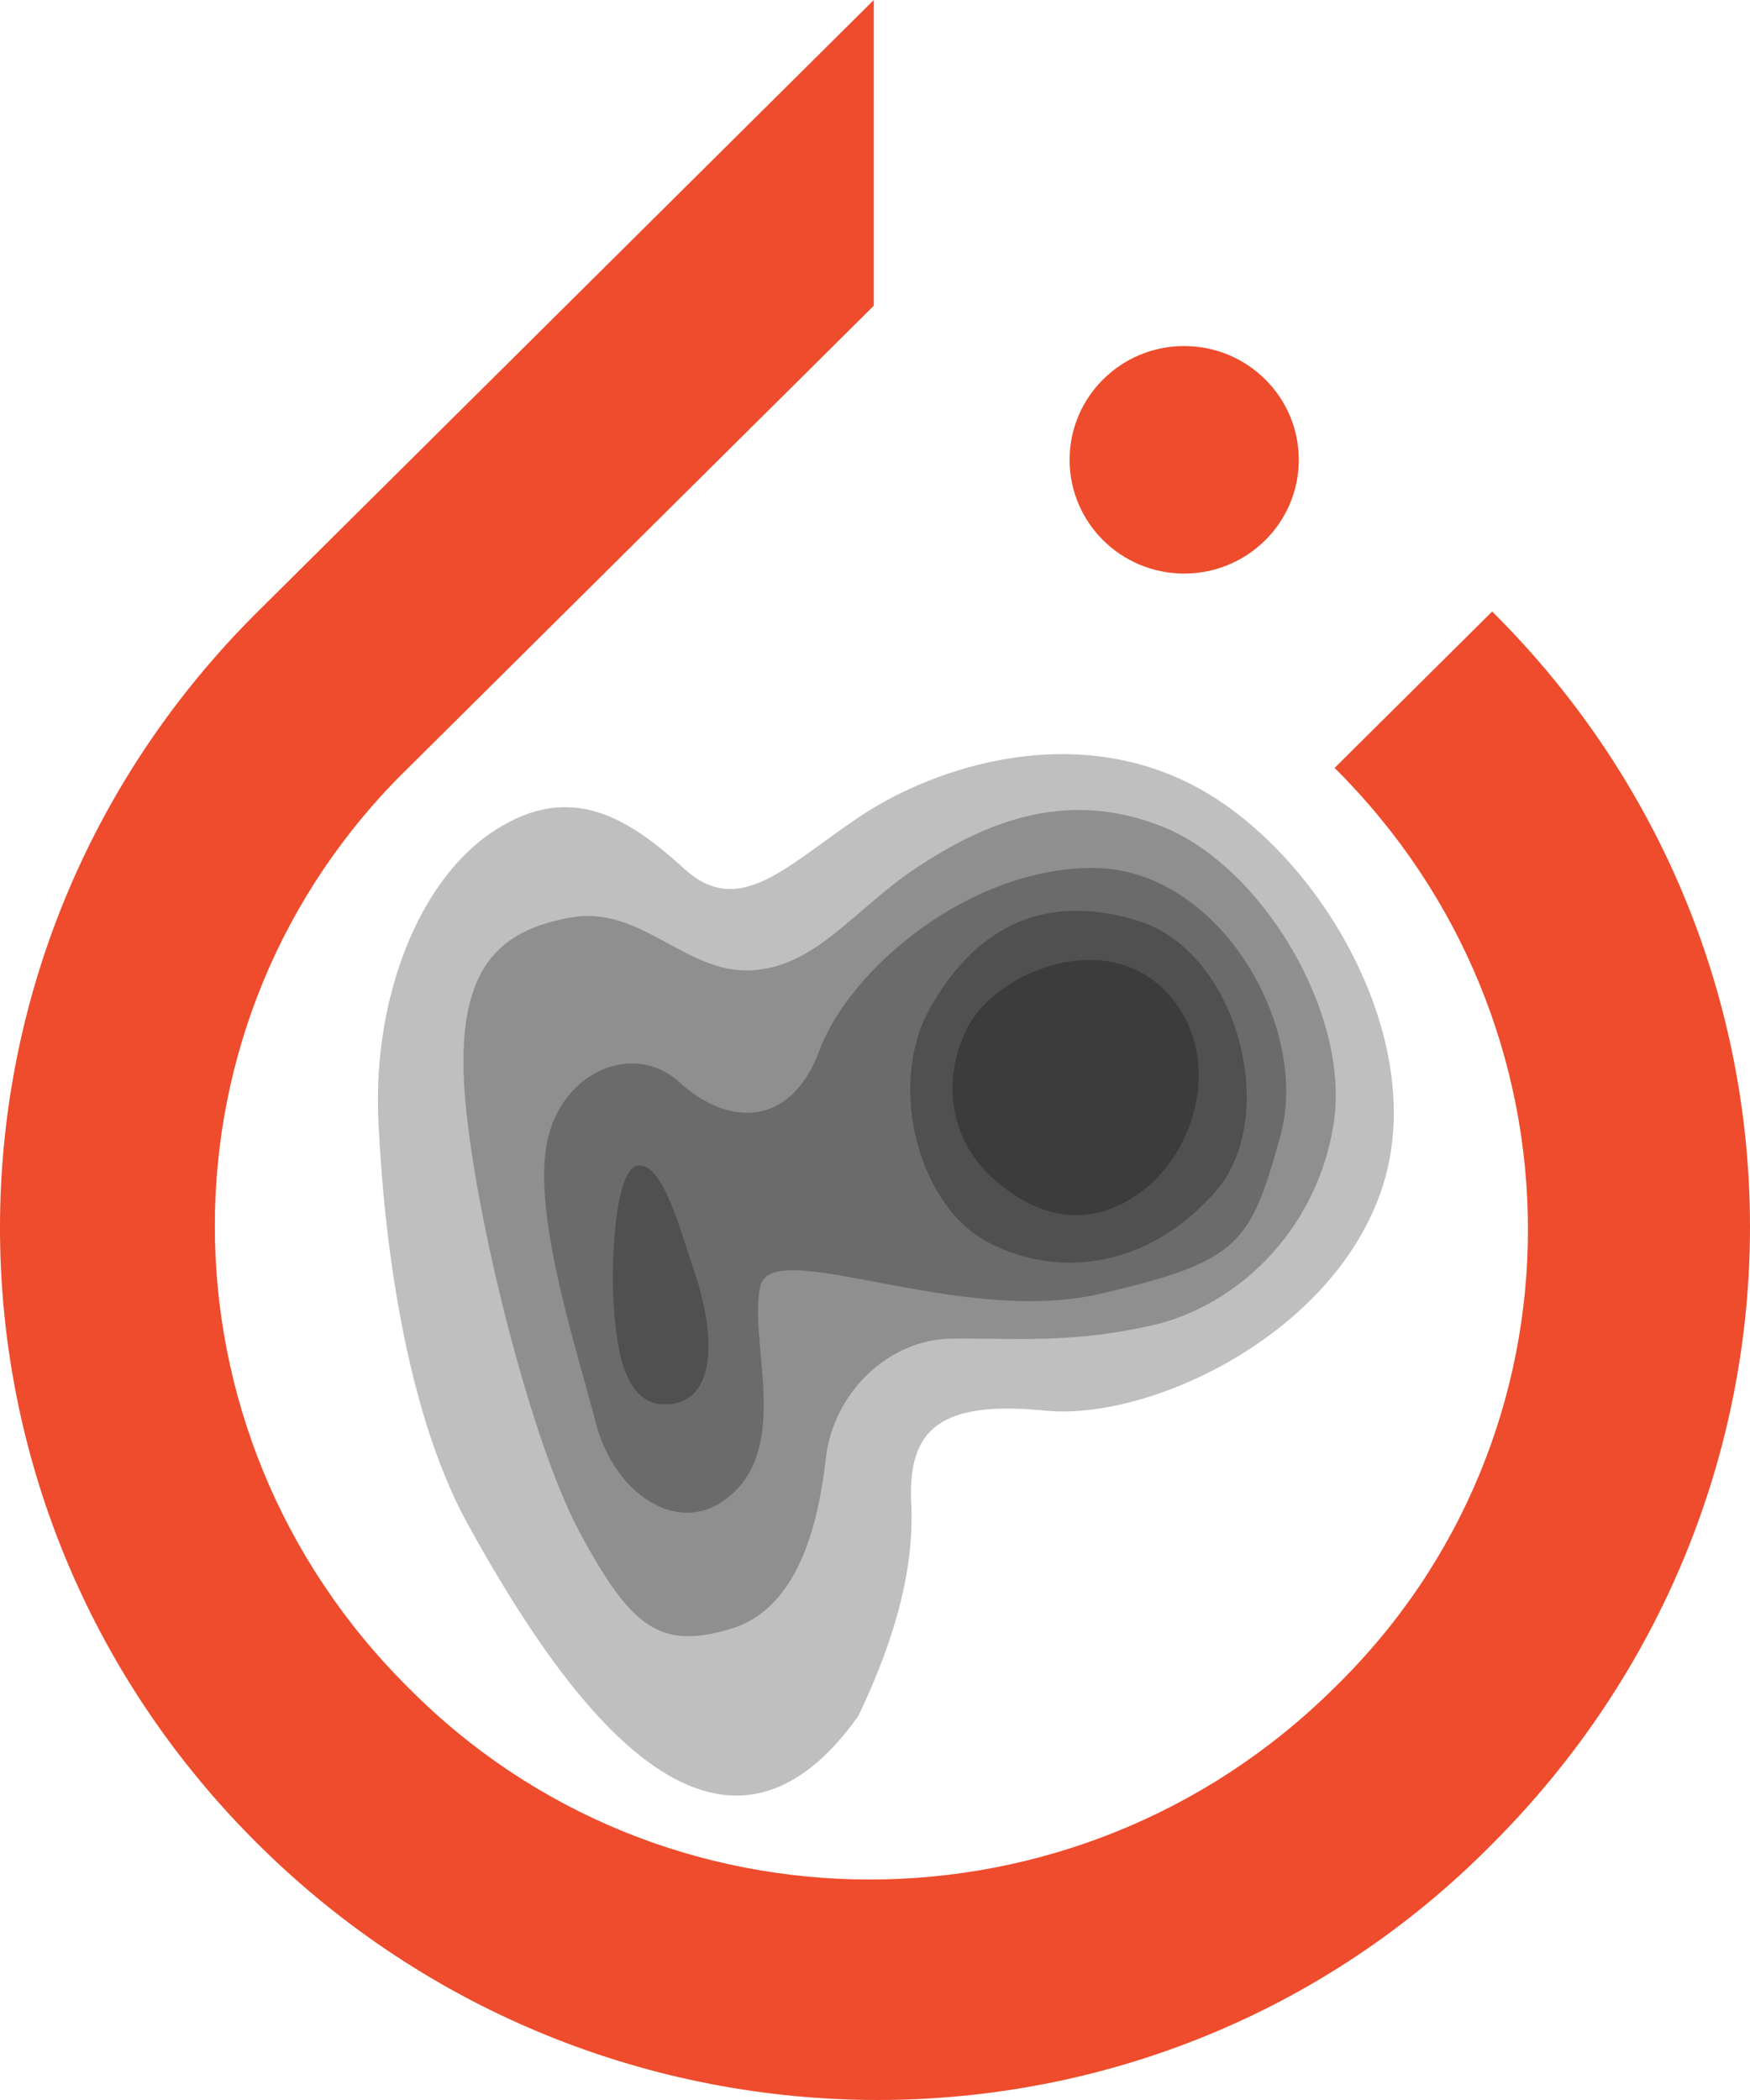 <?xml version="1.0" encoding="UTF-8" standalone="no"?>
<svg
   width="100"
   height="120"
   viewBox="0 0 100 120"
   version="1.1"
   id="svg14"
   xmlns="http://www.w3.org/2000/svg"
   xmlns:svg="http://www.w3.org/2000/svg">
  <path
     style="fill:#ee4c2c"
     d="M 49.931,0 14.734,34.944 c -19.646,19.503 -19.646,50.925 0,70.428 19.646,19.503 51.296,19.503 70.532,0 19.645,-19.639 19.645,-50.925 0,-70.428 l -9.004,8.938 c 14.734,14.627 14.734,38.192 0,52.549 -14.734,14.627 -38.474,14.627 -52.935,0 -14.734,-14.627 -14.734,-38.192 0,-52.549 l 23.331,-23.16 3.272,-3.251 z m 17.736,19.774 c -3.617,0 -6.547,2.912 -6.547,6.502 0,3.59 2.93,6.499 6.547,6.499 3.617,0 6.55,-2.909 6.55,-6.499 0,-3.59 -2.933,-6.502 -6.55,-6.502 z"
     id="pytorch" />
  <path
     style="fill:#000000;fill-opacity:0.25"
     d="m 26.582,86.825 c -3.424,-6.434 -4.655,-15.97 -4.963,-22.874 -0.308,-6.904 2.301,-13.713 6.679,-16.518 4.378,-2.806 7.653,-0.652 10.83,2.234 3.177,2.885 5.927,-0.321 10.136,-3.093 4.209,-2.772 12.093,-5.368 19.119,-1.591 7.026,3.776 13.369,14.488 10.596,22.9 -2.773,8.411 -13.293,13.313 -19.238,12.724 -5.945,-0.589 -7.891,0.993 -7.671,5.315 0.22,4.322 -1.364,8.652 -3.021,12.133 -8.323,11.684 -17.259,-1.727 -22.467,-11.229 z"
     id="path13714" />
  <path
     style="fill:#000000;fill-opacity:0.25"
     d="m 47.198,83.284 c -0.424,3.654 -1.5,8.635 -5.487,9.808 -3.987,1.174 -5.652,-0.053 -8.613,-5.583 -2.961,-5.53 -6.316,-19.488 -6.593,-25.847 -0.277,-6.359 1.999,-8.475 6.051,-9.226 4.052,-0.751 6.588,3.192 10.34,3.013 3.752,-0.179 5.898,-3.503 9.499,-5.879 3.601,-2.376 8.333,-4.619 14.052,-2.324 5.719,2.295 10.776,10.783 9.751,17.04 -1.026,6.257 -5.692,10.371 -10.3,11.433 -4.608,1.062 -7.792,0.742 -11.479,0.772 -3.688,0.031 -6.797,3.138 -7.221,6.792 z"
     id="path13578" />
  <path
     style="fill:#000000;fill-opacity:0.25"
     d="m 43.459,73.467 c -0.713,2.864 1.571,8.61 -1.363,11.653 -2.934,3.043 -6.959,0.427 -8.049,-3.807 -1.09,-4.234 -3.469,-11.377 -2.849,-15.677 0.62,-4.3 4.955,-6.246 7.622,-3.796 2.667,2.449 6.316,2.742 8.021,-1.849 1.705,-4.591 8.543,-10.445 15.684,-10.391 7.141,0.055 12.359,9.084 10.645,15.284 -1.714,6.2 -2.305,7.195 -10.329,9.055 -8.025,1.86 -18.669,-3.336 -19.382,-0.472 z"
     id="path13576" />
  <path
     style="fill:#000000;fill-opacity:0.25"
     d="m 56.561,71.045 c -4.095,-2.064 -5.873,-9.003 -3.453,-13.373 2.421,-4.369 6.286,-6.835 11.979,-5.036 5.693,1.799 8.105,11.248 4.343,15.491 -3.762,4.243 -8.774,4.982 -12.869,2.917 z"
     id="path13574" />
  <path
     style="fill:#000000;fill-opacity:0.25"
     d="m 36.495,66.597 c 1.426,-0.092 2.405,3.808 3.176,6.044 1.086,3.149 1.481,7.288 -1.38,7.597 -2.861,0.309 -3.092,-3.897 -3.23,-5.784 -0.138,-1.886 0.008,-7.765 1.434,-7.857 z"
     id="path37190" />
  <path
     style="fill:#000000;fill-opacity:0.25"
     d="m 56.548,67.155 c 2.001,1.885 5.038,3.455 8.465,1.094 3.427,-2.361 5.028,-8.144 1.511,-11.687 -3.517,-3.544 -9.739,-0.975 -11.299,2.27 -1.56,3.245 -0.677,6.438 1.324,8.323 z"
     id="path13572" />
</svg>
